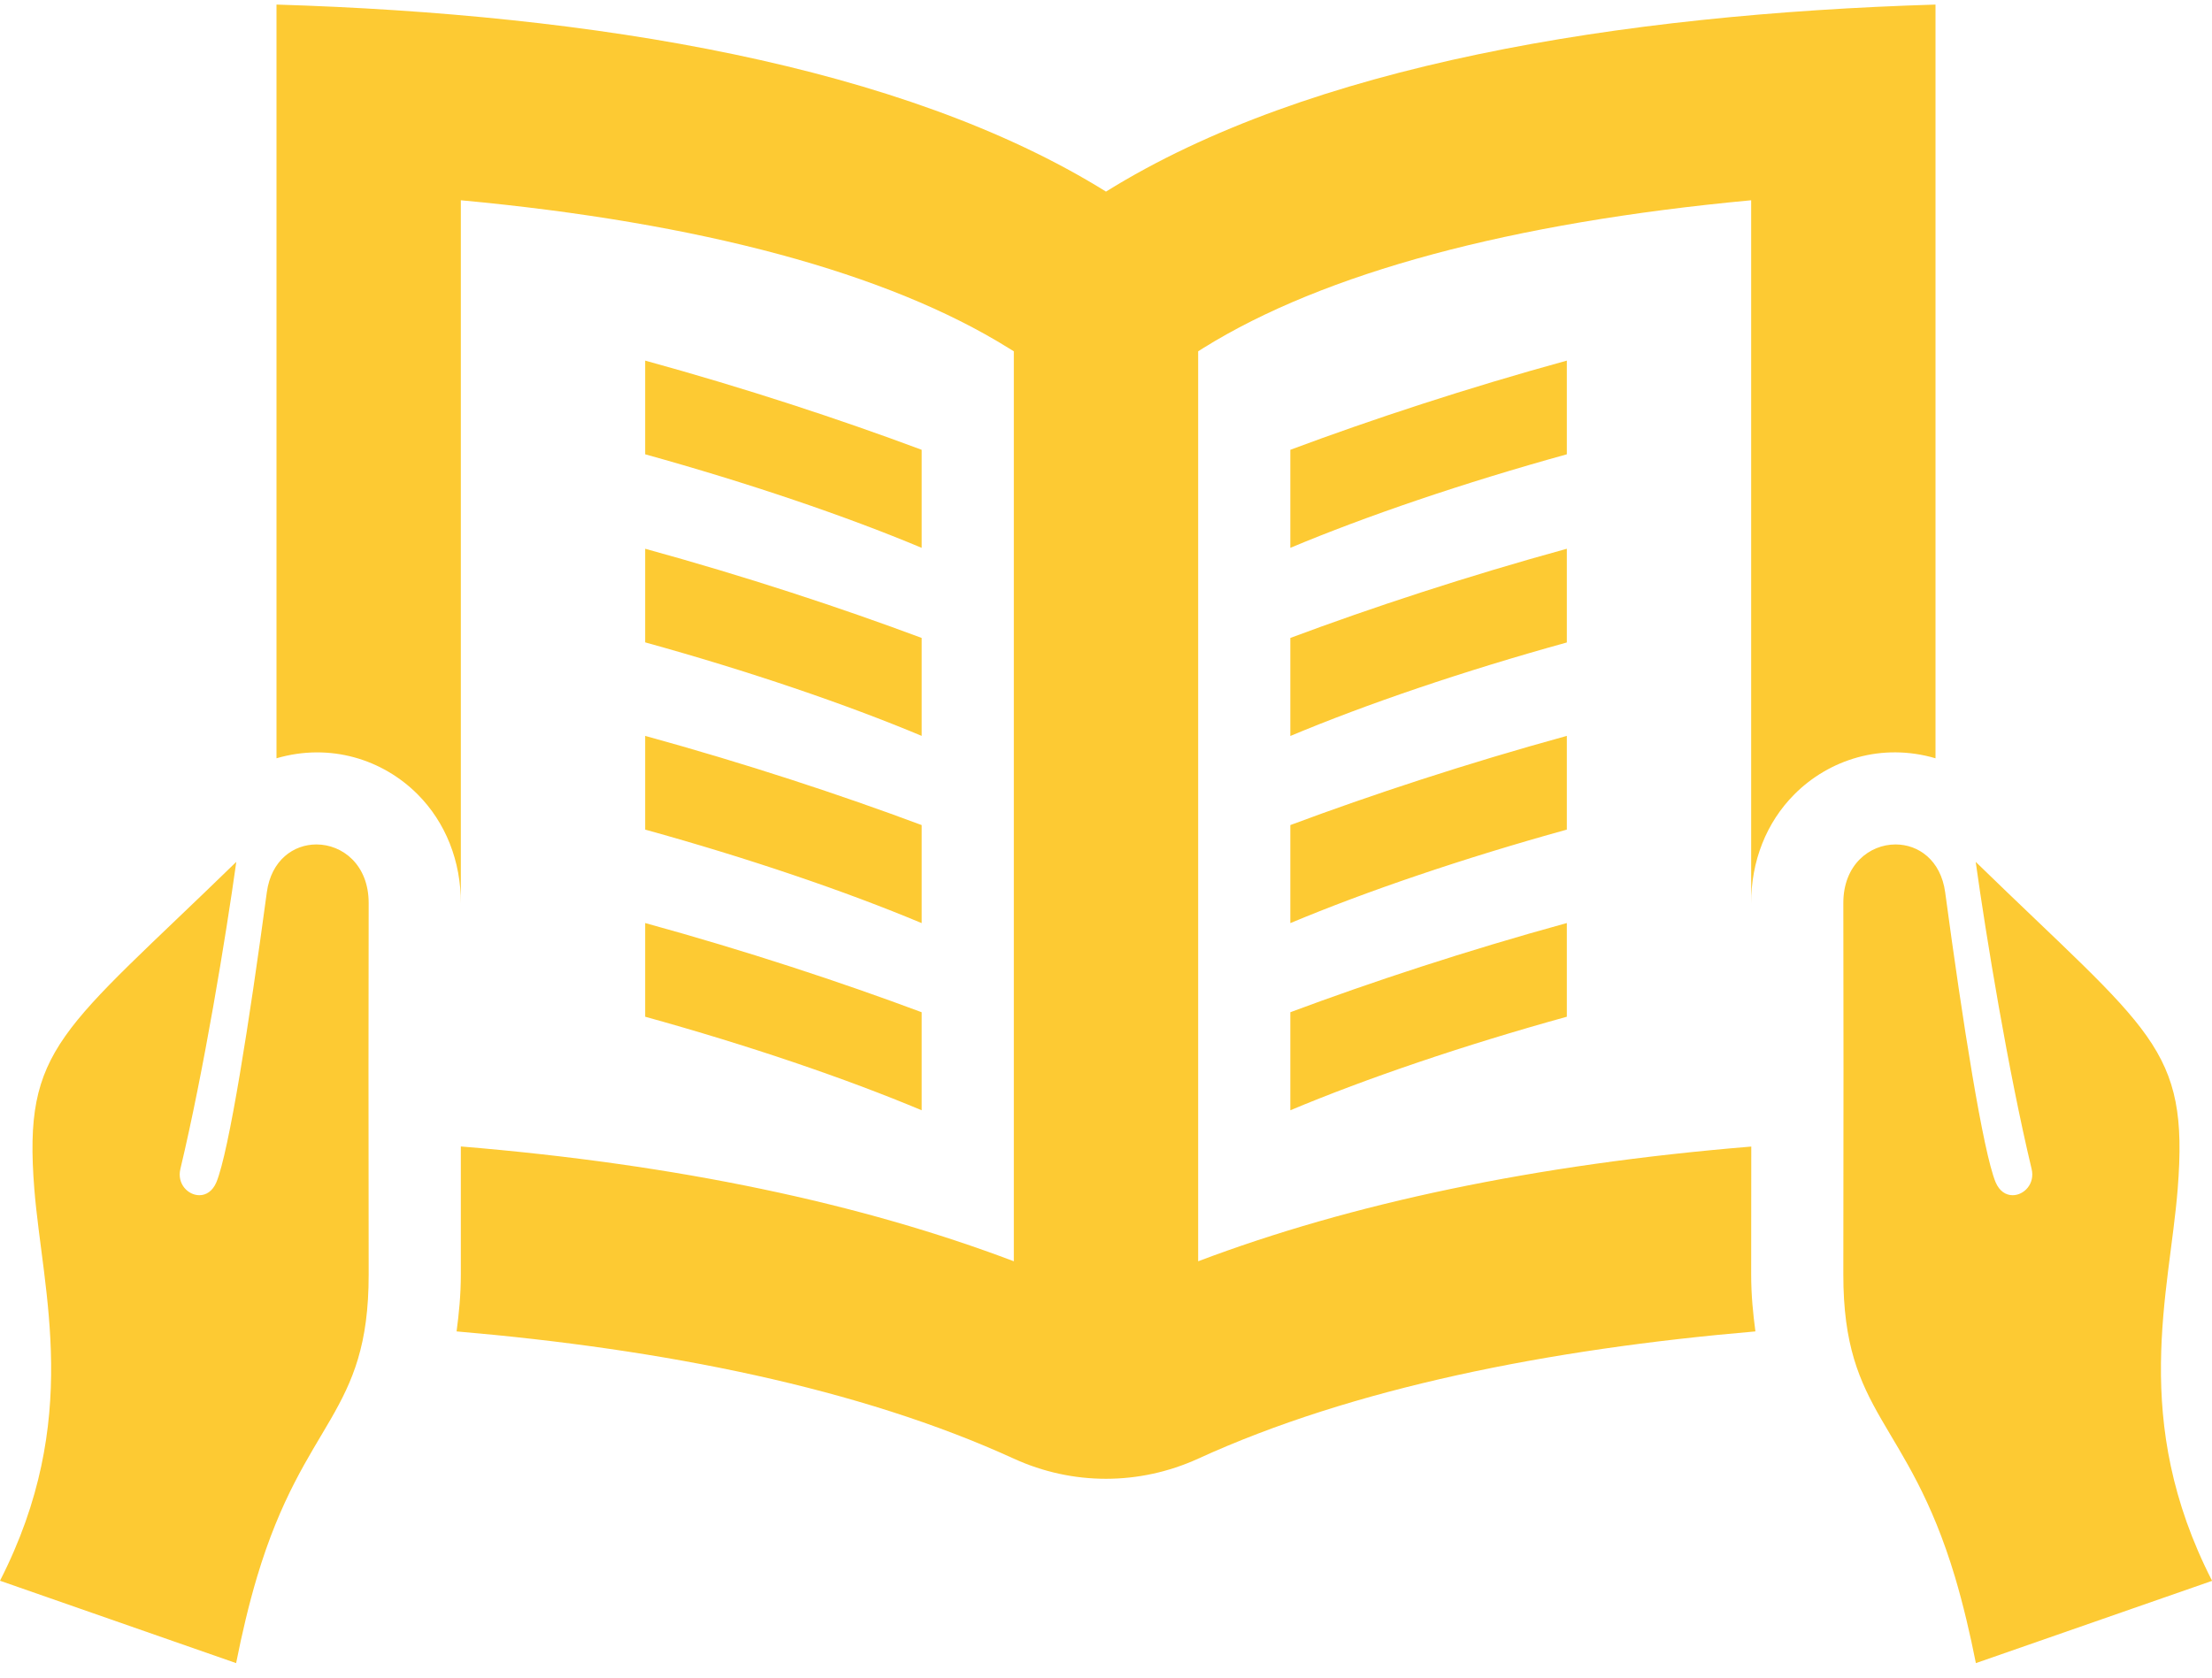 <svg width="87" height="66" viewBox="0 0 87 66" fill="none" xmlns="http://www.w3.org/2000/svg">
<path d="M72.5 50.132C72.507 43.607 72.511 39.939 72.5 35.534C72.496 34.023 73.529 33.222 74.555 33.222C75.447 33.222 76.332 33.831 76.506 35.107C77.194 40.225 77.996 45.315 78.489 46.511C78.641 46.87 78.898 47.022 79.159 47.022C79.605 47.022 80.044 46.576 79.906 45.992C78.981 42.117 78.119 36.861 77.706 33.907C84.608 40.627 86.094 41.175 85.651 46.768C85.329 50.861 83.766 55.86 87.004 62.193L77.713 65.43C77.488 64.291 77.213 63.121 76.894 62.048C75.027 55.809 72.493 55.697 72.5 50.132ZM12.445 33.222C11.553 33.222 10.668 33.831 10.494 35.107C9.806 40.225 9.005 45.315 8.511 46.511C8.359 46.87 8.102 47.022 7.841 47.022C7.395 47.022 6.956 46.576 7.094 45.992C8.018 42.117 8.881 36.861 9.294 33.907C2.393 40.627 0.906 41.175 1.349 46.768C1.675 50.857 3.237 55.856 0 62.189L9.287 65.43C9.512 64.291 9.787 63.121 10.107 62.048C11.973 55.809 14.507 55.697 14.5 50.132C14.493 43.607 14.489 39.939 14.5 35.534C14.504 34.019 13.467 33.222 12.445 33.222ZM68.879 45.108C60.345 45.811 53.11 47.355 47.125 49.621V13.821L47.332 13.69C52.084 10.732 59.45 8.756 68.875 7.879V35.549C68.868 33.885 69.473 32.355 70.575 31.25C71.942 29.879 74.008 29.212 76.125 29.832V0.18C63.662 0.56 51.489 2.565 43.5 7.538C35.511 2.565 23.338 0.56 10.875 0.18V29.832C12.988 29.216 15.055 29.876 16.425 31.25C17.527 32.355 18.132 33.881 18.125 35.542V7.879C27.55 8.756 34.916 10.736 39.668 13.694L39.875 13.821V49.621C33.89 47.352 26.662 45.808 18.125 45.104V50.125C18.125 50.973 18.049 51.687 17.958 52.38C26.111 53.079 33.807 54.609 39.875 57.386C42.188 58.444 44.812 58.441 47.125 57.386C53.197 54.609 60.893 53.079 69.042 52.38C68.951 51.687 68.875 50.98 68.875 50.129L68.879 45.108ZM25.375 36.314C29.319 37.398 33.067 38.634 36.25 39.823V43.68C33.267 42.429 29.439 41.124 25.375 40V36.314ZM25.375 32.638C29.439 33.762 33.267 35.067 36.25 36.317V32.46C33.067 31.271 29.319 30.035 25.375 28.951V32.638ZM25.375 14.187V17.873C29.439 19.001 33.267 20.302 36.25 21.553V17.696C33.067 16.507 29.319 15.271 25.375 14.187ZM25.375 25.272C29.439 26.396 33.267 27.701 36.25 28.951V25.098C33.067 23.909 29.319 22.673 25.375 21.589V25.272ZM61.625 40C57.561 41.124 53.733 42.429 50.75 43.68V39.823C53.933 38.634 57.681 37.398 61.625 36.314V40ZM61.625 28.951C57.681 30.035 53.933 31.271 50.75 32.46V36.317C53.733 35.067 57.561 33.762 61.625 32.638V28.951ZM50.75 17.696V21.553C53.733 20.302 57.561 18.997 61.625 17.873V14.187C57.681 15.271 53.933 16.507 50.75 17.696ZM61.625 21.589C57.681 22.673 53.933 23.909 50.75 25.098V28.955C53.733 27.704 57.561 26.399 61.625 25.276V21.589Z" fill="#FDCA33"/>
</svg>
